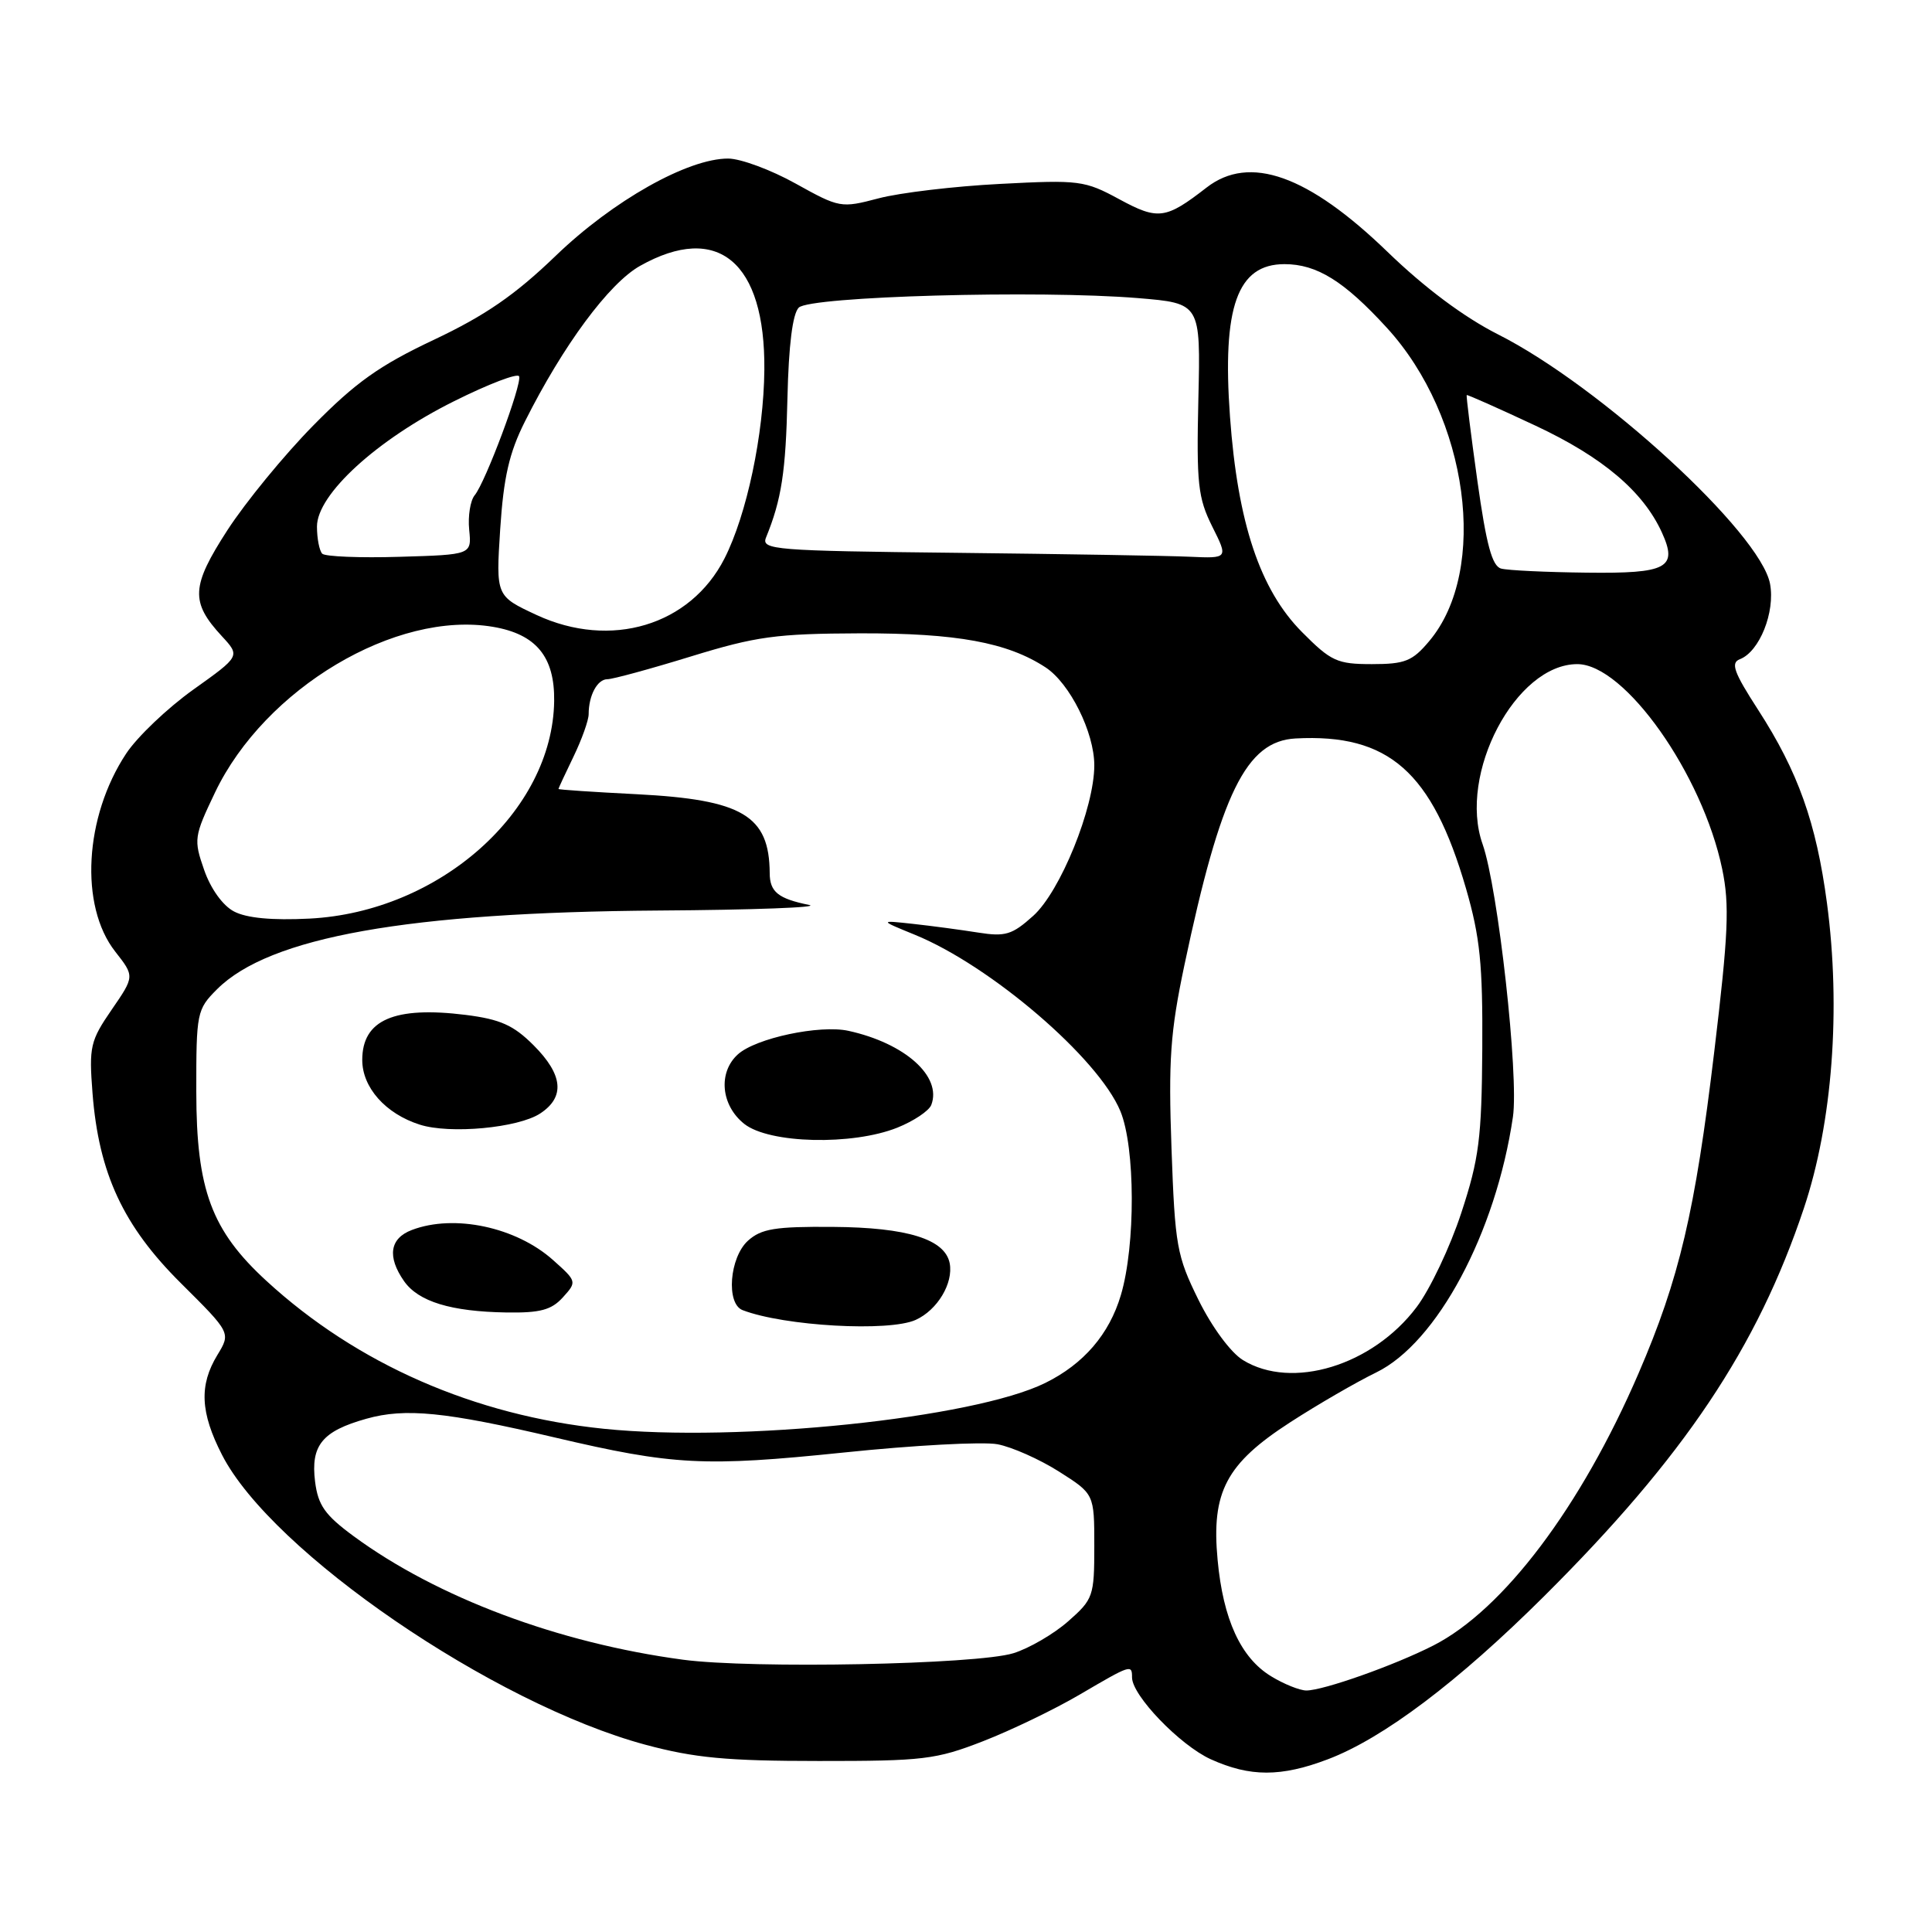 <?xml version="1.0" encoding="UTF-8" standalone="no"?>
<!DOCTYPE svg PUBLIC "-//W3C//DTD SVG 1.1//EN" "http://www.w3.org/Graphics/SVG/1.1/DTD/svg11.dtd" >
<svg xmlns="http://www.w3.org/2000/svg" xmlns:xlink="http://www.w3.org/1999/xlink" version="1.1" viewBox="0 0 256 256">
 <g >
 <path fill="currentColor"
d=" M 175.96 233.11 C 183.30 230.32 193.19 222.86 204.58 211.53 C 223.15 193.05 232.85 178.57 239.03 160.08 C 242.81 148.77 243.95 133.67 242.08 119.65 C 240.66 109.00 238.25 102.25 232.97 94.07 C 229.74 89.08 229.29 87.83 230.54 87.35 C 233.14 86.35 235.24 81.11 234.54 77.36 C 233.27 70.60 212.09 51.17 198.50 44.31 C 193.99 42.03 188.79 38.15 183.86 33.38 C 173.33 23.20 165.57 20.44 159.88 24.85 C 154.46 29.06 153.46 29.19 148.31 26.40 C 143.72 23.91 143.00 23.82 132.50 24.37 C 126.45 24.68 119.22 25.54 116.42 26.28 C 111.44 27.59 111.25 27.56 105.42 24.32 C 102.17 22.51 98.15 21.02 96.50 21.01 C 91.15 20.99 81.21 26.59 73.63 33.90 C 68.24 39.09 64.31 41.80 57.50 45.02 C 50.29 48.42 47.11 50.68 41.50 56.39 C 37.65 60.30 32.54 66.54 30.14 70.24 C 25.32 77.69 25.21 79.77 29.40 84.30 C 31.84 86.94 31.84 86.94 25.61 91.38 C 22.18 93.83 18.18 97.64 16.72 99.85 C 11.18 108.23 10.52 120.02 15.26 126.08 C 17.84 129.37 17.84 129.37 14.79 133.80 C 11.96 137.92 11.78 138.69 12.26 144.86 C 13.09 155.49 16.33 162.45 23.99 170.05 C 30.59 176.61 30.59 176.61 28.80 179.55 C 26.37 183.55 26.54 187.17 29.42 192.78 C 36.01 205.66 65.35 225.74 85.50 231.18 C 92.01 232.93 96.29 233.34 108.50 233.34 C 122.34 233.35 124.02 233.15 130.26 230.72 C 133.99 229.27 139.75 226.49 143.07 224.54 C 149.86 220.56 150.00 220.51 150.00 222.27 C 150.00 224.66 156.35 231.25 160.43 233.11 C 165.64 235.47 169.74 235.47 175.96 233.11 Z  M 168.42 222.11 C 164.41 219.67 162.07 214.58 161.34 206.70 C 160.49 197.69 162.47 193.95 170.96 188.46 C 174.59 186.11 179.72 183.14 182.35 181.86 C 190.41 177.94 198.21 163.37 200.47 148.00 C 201.27 142.55 198.50 117.67 196.45 111.85 C 193.17 102.57 200.84 88.00 209.00 88.00 C 215.28 88.00 225.58 102.57 228.20 115.15 C 229.19 119.91 229.02 123.71 227.15 139.33 C 224.61 160.56 222.53 169.43 217.11 181.99 C 209.49 199.66 199.21 213.30 189.94 218.03 C 184.79 220.66 175.35 224.00 173.09 224.00 C 172.22 223.99 170.11 223.15 168.42 222.11 Z  M 90.50 219.92 C 74.00 217.71 57.92 211.68 46.87 203.56 C 43.06 200.76 42.15 199.47 41.75 196.33 C 41.15 191.52 42.69 189.63 48.55 187.99 C 53.70 186.54 59.01 187.07 73.50 190.47 C 89.21 194.16 93.33 194.37 111.77 192.47 C 121.07 191.50 130.25 191.01 132.17 191.37 C 134.08 191.73 137.75 193.36 140.32 194.99 C 145.00 197.96 145.00 197.96 145.00 204.87 C 145.00 211.52 144.86 211.91 141.53 214.84 C 139.62 216.52 136.35 218.42 134.28 219.06 C 129.44 220.56 99.64 221.14 90.50 219.92 Z  M 80.00 189.32 C 62.86 187.56 47.30 180.74 35.32 169.74 C 28.02 163.04 26.02 157.66 26.01 144.67 C 26.00 134.18 26.08 133.76 28.76 131.08 C 35.70 124.15 54.06 120.88 87.29 120.65 C 99.83 120.57 108.79 120.23 107.21 119.91 C 103.10 119.07 102.00 118.18 101.99 115.69 C 101.94 108.07 98.39 105.96 84.41 105.24 C 78.68 104.95 74.00 104.64 74.00 104.54 C 74.00 104.45 74.90 102.51 76.00 100.24 C 77.10 97.96 78.00 95.44 78.00 94.63 C 78.00 92.15 79.15 90.00 80.48 90.00 C 81.18 90.00 86.17 88.64 91.56 86.98 C 100.21 84.32 102.85 83.96 113.94 83.92 C 126.75 83.89 133.48 85.12 138.54 88.43 C 141.76 90.54 145.00 97.05 145.00 101.41 C 145.00 107.04 140.50 118.13 136.90 121.36 C 134.11 123.87 133.21 124.14 129.61 123.57 C 127.35 123.21 123.47 122.69 121.00 122.42 C 116.50 121.93 116.50 121.93 121.22 123.86 C 131.28 127.97 145.53 140.19 148.45 147.22 C 150.44 152.00 150.48 165.02 148.52 171.61 C 146.98 176.80 143.59 180.74 138.50 183.25 C 128.99 187.94 97.93 191.16 80.00 189.32 Z  M 121.34 174.89 C 124.22 173.58 126.34 170.03 125.84 167.39 C 125.22 164.20 120.23 162.64 110.36 162.57 C 102.72 162.51 100.88 162.81 99.11 164.40 C 96.66 166.62 96.18 172.75 98.40 173.60 C 103.92 175.72 117.81 176.50 121.34 174.89 Z  M 74.58 171.91 C 76.46 169.84 76.44 169.78 73.29 166.97 C 68.39 162.59 60.18 160.84 54.57 162.98 C 51.64 164.09 51.28 166.52 53.54 169.76 C 55.44 172.47 59.75 173.79 67.10 173.91 C 71.57 173.98 73.07 173.58 74.58 171.91 Z  M 118.90 149.42 C 121.07 148.55 123.09 147.20 123.40 146.41 C 124.84 142.64 119.93 138.24 112.42 136.59 C 108.61 135.76 100.14 137.56 97.77 139.71 C 95.12 142.11 95.53 146.48 98.63 148.93 C 101.95 151.54 112.95 151.80 118.90 149.42 Z  M 71.58 147.54 C 74.90 145.36 74.61 142.41 70.70 138.50 C 68.04 135.84 66.29 135.06 61.71 134.48 C 52.24 133.30 48.00 135.14 48.00 140.45 C 48.00 144.10 51.09 147.58 55.62 149.02 C 59.60 150.30 68.66 149.46 71.58 147.54 Z  M 164.70 180.22 C 163.08 179.23 160.59 175.85 158.81 172.25 C 155.93 166.41 155.69 165.10 155.23 152.18 C 154.81 140.47 155.07 136.77 156.93 127.93 C 161.76 105.06 165.12 98.20 171.67 97.85 C 184.01 97.19 189.76 102.26 194.25 117.72 C 196.12 124.19 196.48 127.78 196.41 139.00 C 196.33 150.81 195.99 153.53 193.63 160.71 C 192.15 165.23 189.48 170.86 187.70 173.21 C 181.87 180.95 171.18 184.21 164.70 180.22 Z  M 31.00 120.77 C 29.51 119.99 27.91 117.75 27.05 115.27 C 25.65 111.25 25.70 110.85 28.50 104.99 C 35.09 91.22 52.46 80.87 65.33 83.06 C 71.05 84.03 73.51 87.03 73.43 92.90 C 73.22 107.52 58.22 120.84 41.00 121.72 C 36.03 121.97 32.66 121.65 31.00 120.77 Z  M 172.52 83.75 C 166.96 78.15 164.00 69.30 162.98 55.21 C 161.93 40.66 163.95 35.00 170.20 35.00 C 174.50 35.00 178.12 37.26 183.78 43.45 C 194.58 55.26 197.31 75.53 189.38 84.95 C 187.15 87.61 186.17 88.00 181.78 88.00 C 177.18 88.00 176.37 87.63 172.52 83.75 Z  M 71.10 81.49 C 65.71 78.98 65.71 78.98 66.28 70.10 C 66.73 63.24 67.47 60.00 69.55 55.86 C 74.62 45.75 80.70 37.54 84.81 35.23 C 95.11 29.44 101.41 34.71 101.28 49.00 C 101.20 57.57 98.95 68.21 95.99 74.02 C 91.46 82.89 80.93 86.05 71.10 81.49 Z  M 198.91 75.34 C 197.71 75.02 196.95 72.19 195.76 63.71 C 194.90 57.54 194.26 52.43 194.35 52.35 C 194.43 52.27 198.55 54.10 203.50 56.42 C 212.37 60.58 217.73 65.12 220.21 70.56 C 222.35 75.25 220.93 76.01 210.28 75.88 C 204.90 75.82 199.79 75.58 198.91 75.34 Z  M 42.70 73.37 C 42.32 72.98 42.00 71.36 42.00 69.77 C 42.00 65.51 49.93 58.26 60.15 53.17 C 64.74 50.88 68.63 49.39 68.79 49.87 C 69.16 50.97 64.32 63.91 62.90 65.62 C 62.32 66.32 61.99 68.38 62.17 70.20 C 62.50 73.50 62.50 73.50 52.95 73.78 C 47.70 73.94 43.09 73.75 42.70 73.37 Z  M 126.65 73.25 C 102.59 72.99 100.85 72.85 101.50 71.23 C 103.56 66.18 104.12 62.53 104.34 52.76 C 104.50 45.76 105.02 41.58 105.84 40.76 C 107.33 39.27 137.67 38.42 150.79 39.50 C 159.09 40.19 159.09 40.19 158.79 52.84 C 158.53 64.10 158.74 65.97 160.62 69.75 C 162.75 74.00 162.75 74.00 157.62 73.77 C 154.81 73.64 140.87 73.41 126.65 73.25 Z "/>
</g>
</svg>